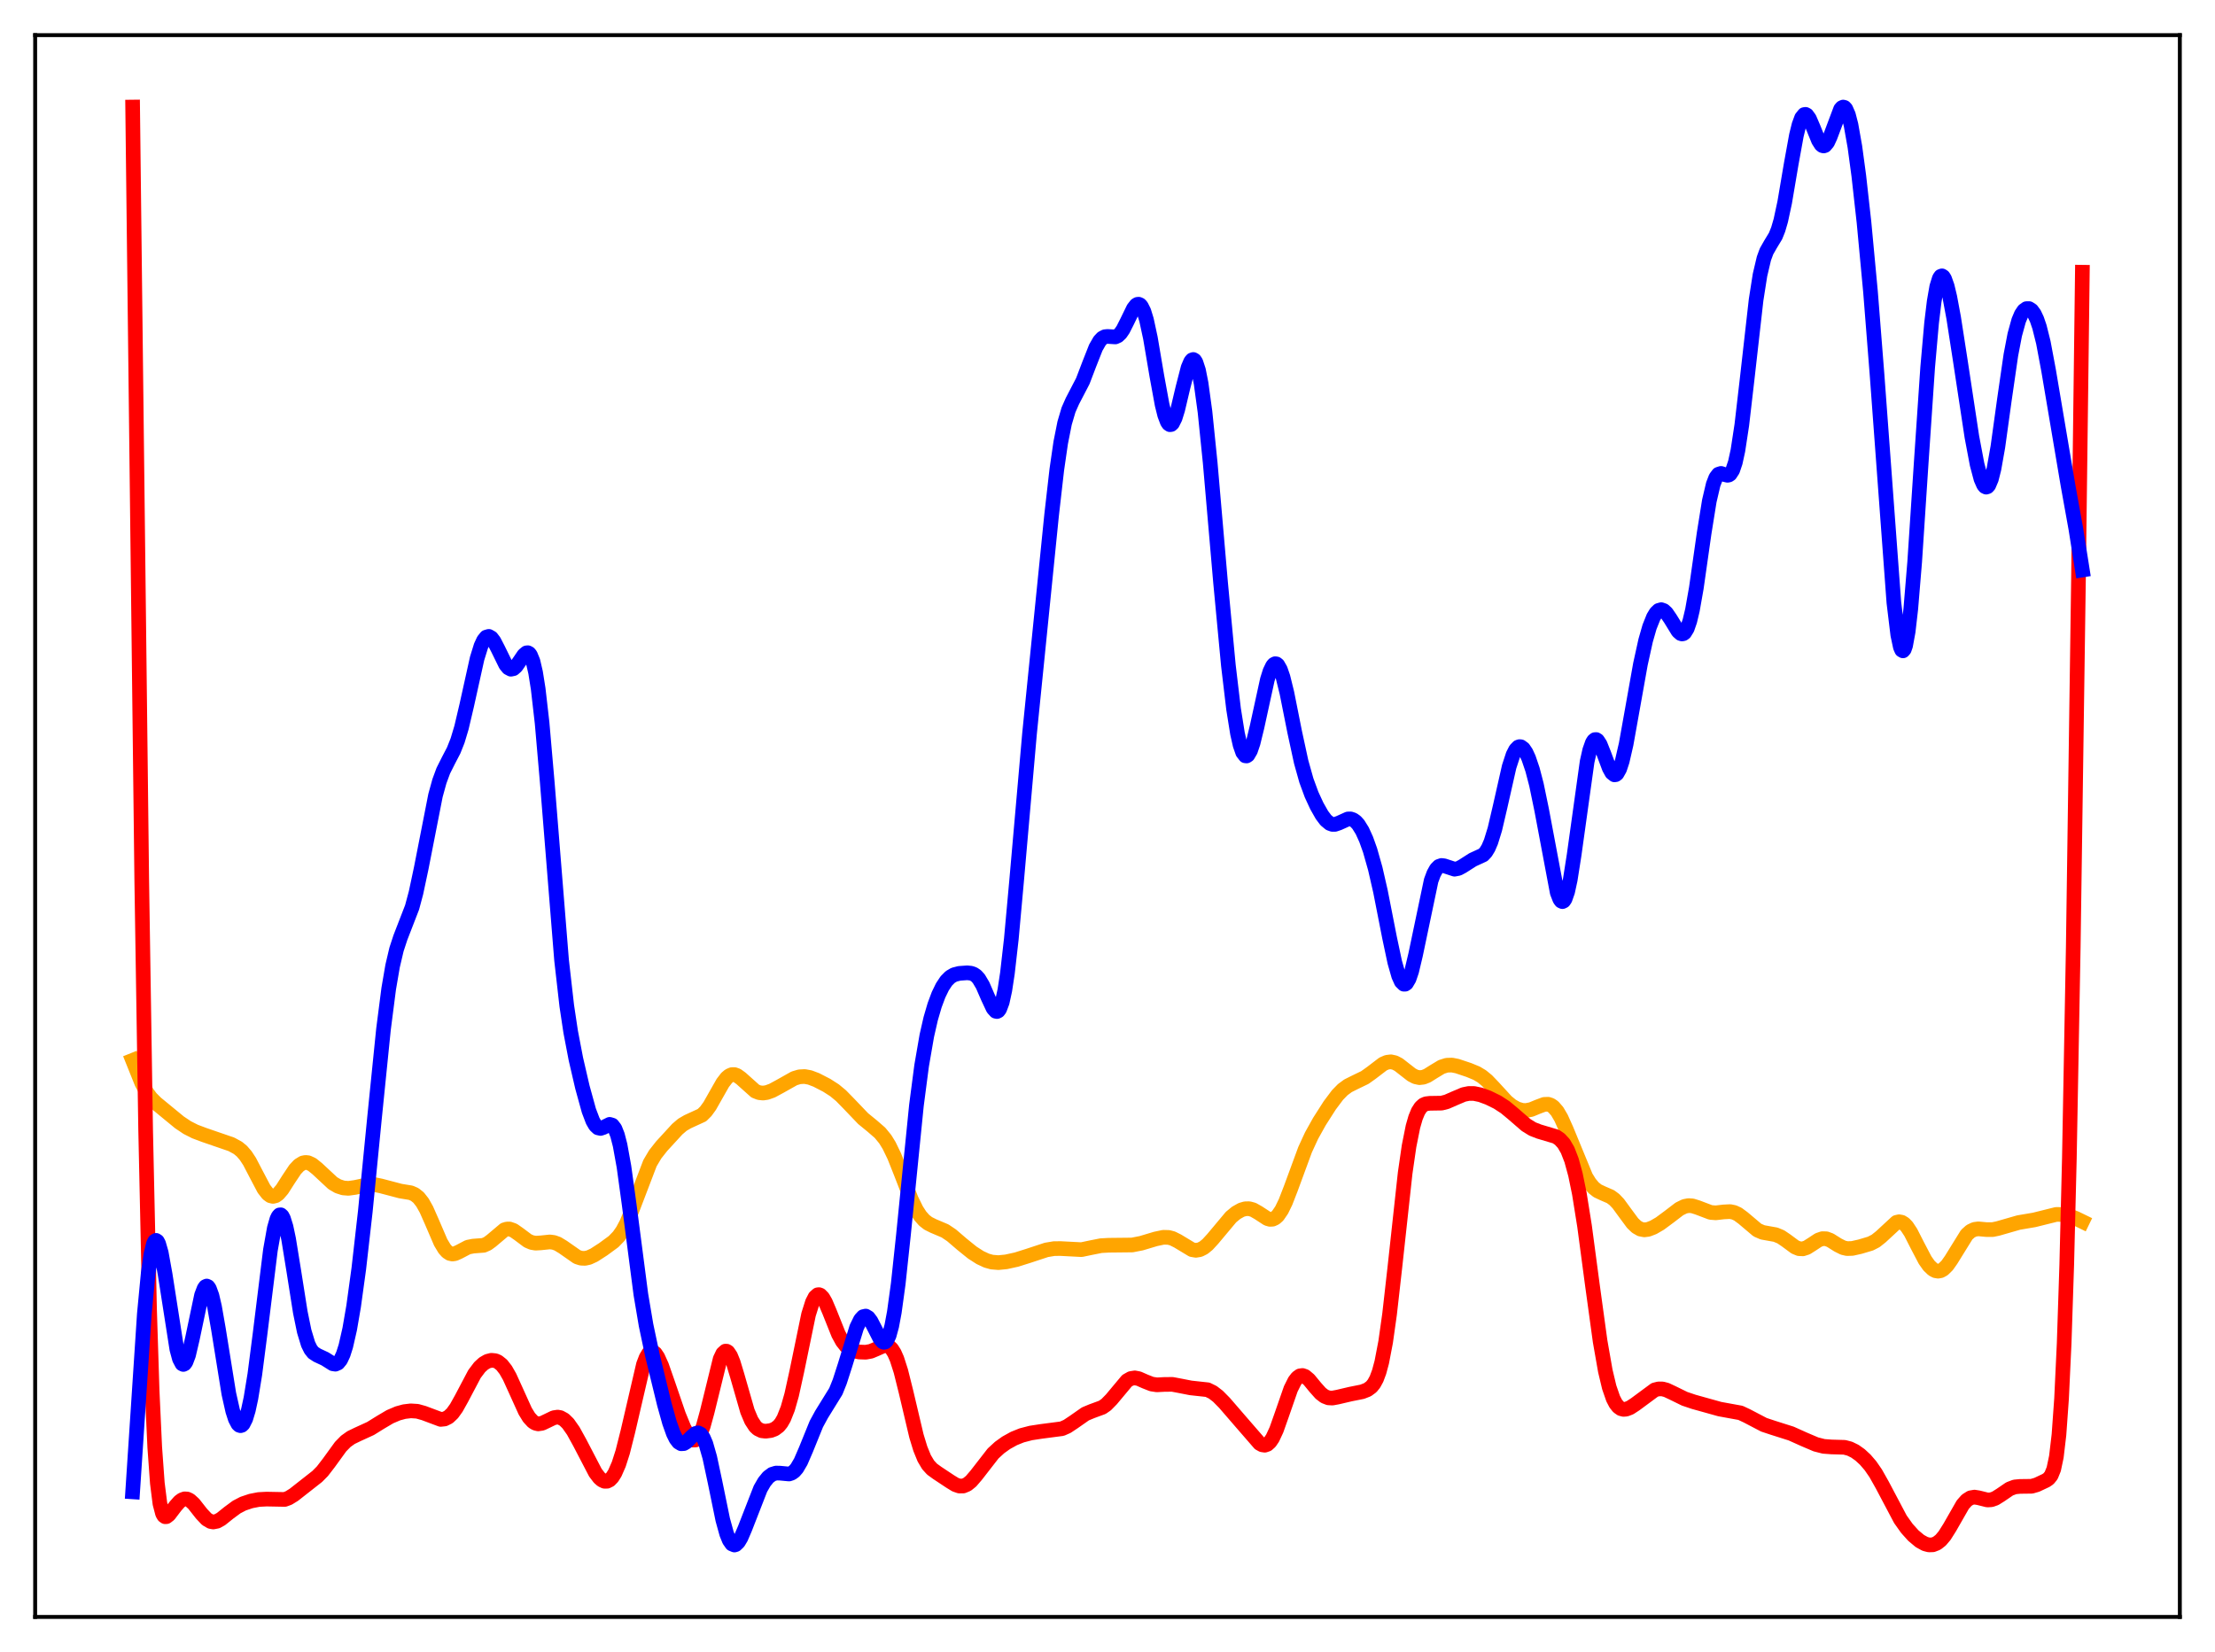 <?xml version="1.0" encoding="utf-8" standalone="no"?>
<!DOCTYPE svg PUBLIC "-//W3C//DTD SVG 1.1//EN"
  "http://www.w3.org/Graphics/SVG/1.1/DTD/svg11.dtd">
<svg xmlns:xlink="http://www.w3.org/1999/xlink" width="453.6pt" height="338.4pt" viewBox="0 0 453.6 338.4" xmlns="http://www.w3.org/2000/svg" version="1.1">
 <defs>
  <style type="text/css">*{stroke-linejoin: round; stroke-linecap: butt}</style>
 </defs>
 <g id="figure_1">
  <g id="patch_1">
   <path d="M 0 338.4 
L 453.6 338.4 
L 453.6 0 
L 0 0 
z
" style="fill: #ffffff"/>
  </g>
  <g id="axes_1">
   <g id="patch_2">
    <path d="M 7.2 331.2 
L 446.4 331.2 
L 446.4 7.2 
L 7.2 7.2 
z
" style="fill: #ffffff"/>
   </g>
   <g id="matplotlib.axis_1"/>
   <g id="matplotlib.axis_2"/>
   <g id="line2d_1">
    <path d="M 27.164 217.187 
L 29.027 221.824 
L 30.092 223.805 
L 30.89 224.892 
L 31.955 225.957 
L 36.746 229.896 
L 38.343 230.966 
L 39.94 231.776 
L 41.804 232.477 
L 47.393 234.4 
L 48.724 235.127 
L 49.523 235.788 
L 50.321 236.711 
L 51.12 237.93 
L 52.451 240.487 
L 54.048 243.52 
L 54.847 244.545 
L 55.379 244.934 
L 55.911 245.061 
L 56.444 244.927 
L 56.976 244.553 
L 57.775 243.624 
L 59.105 241.541 
L 60.436 239.548 
L 61.235 238.695 
L 62.033 238.21 
L 62.566 238.103 
L 63.098 238.163 
L 63.897 238.526 
L 64.961 239.384 
L 68.156 242.359 
L 69.22 242.981 
L 70.285 243.326 
L 71.35 243.411 
L 72.681 243.229 
L 75.609 242.618 
L 76.673 242.643 
L 78.004 242.918 
L 81.997 243.969 
L 84.127 244.319 
L 84.925 244.667 
L 85.724 245.304 
L 86.522 246.321 
L 87.321 247.746 
L 88.385 250.152 
L 90.249 254.486 
L 91.047 255.813 
L 91.58 256.405 
L 92.112 256.751 
L 92.644 256.867 
L 93.177 256.791 
L 93.975 256.434 
L 95.839 255.456 
L 96.903 255.248 
L 99.033 255.085 
L 99.831 254.736 
L 100.63 254.149 
L 103.292 251.904 
L 103.824 251.743 
L 104.356 251.742 
L 105.155 252.021 
L 106.22 252.766 
L 108.083 254.159 
L 108.881 254.503 
L 109.68 254.641 
L 110.745 254.581 
L 112.608 254.387 
L 113.407 254.492 
L 114.205 254.779 
L 115.27 255.424 
L 118.198 257.47 
L 118.996 257.721 
L 119.795 257.755 
L 120.593 257.578 
L 121.658 257.087 
L 123.521 255.884 
L 125.651 254.323 
L 126.716 253.223 
L 127.514 252.077 
L 128.313 250.576 
L 129.377 248.025 
L 133.104 238.261 
L 134.169 236.46 
L 135.5 234.772 
L 138.694 231.292 
L 139.759 230.382 
L 140.823 229.763 
L 143.751 228.419 
L 144.55 227.626 
L 145.348 226.523 
L 146.679 224.174 
L 148.01 221.83 
L 148.809 220.791 
L 149.341 220.344 
L 149.873 220.117 
L 150.406 220.109 
L 150.938 220.3 
L 151.737 220.877 
L 154.665 223.496 
L 155.463 223.814 
L 156.262 223.897 
L 157.06 223.779 
L 158.125 223.395 
L 159.722 222.532 
L 162.65 220.885 
L 163.715 220.565 
L 164.78 220.506 
L 165.844 220.703 
L 167.175 221.209 
L 169.305 222.307 
L 170.902 223.333 
L 172.233 224.436 
L 173.83 226.071 
L 176.758 229.131 
L 178.621 230.653 
L 180.218 232.04 
L 181.283 233.341 
L 182.081 234.638 
L 183.146 236.838 
L 184.477 240.183 
L 186.607 245.656 
L 187.671 247.824 
L 188.47 249.061 
L 189.268 249.965 
L 190.067 250.586 
L 191.132 251.12 
L 193.527 252.134 
L 194.858 253.028 
L 196.988 254.854 
L 199.117 256.574 
L 200.714 257.599 
L 202.045 258.218 
L 203.11 258.516 
L 204.441 258.628 
L 206.038 258.472 
L 208.167 258.005 
L 210.563 257.249 
L 214.289 256.021 
L 215.887 255.755 
L 217.217 255.749 
L 221.476 255.969 
L 223.34 255.579 
L 225.469 255.155 
L 227.066 255.068 
L 231.857 255.016 
L 233.721 254.653 
L 236.649 253.776 
L 238.246 253.438 
L 239.311 253.464 
L 240.109 253.674 
L 241.174 254.207 
L 244.102 255.972 
L 244.9 256.109 
L 245.699 255.977 
L 246.497 255.571 
L 247.296 254.918 
L 248.361 253.757 
L 252.087 249.305 
L 253.152 248.424 
L 254.217 247.825 
L 255.015 247.594 
L 255.814 247.58 
L 256.612 247.797 
L 257.677 248.4 
L 259.54 249.613 
L 260.073 249.763 
L 260.605 249.735 
L 261.137 249.493 
L 261.67 249.015 
L 262.468 247.849 
L 263.267 246.199 
L 264.332 243.458 
L 267.26 235.5 
L 268.591 232.613 
L 270.188 229.745 
L 272.317 226.41 
L 273.914 224.285 
L 274.979 223.196 
L 276.044 222.41 
L 277.375 221.744 
L 279.504 220.714 
L 280.835 219.765 
L 283.231 217.936 
L 284.029 217.589 
L 284.828 217.492 
L 285.626 217.664 
L 286.425 218.081 
L 287.756 219.12 
L 289.087 220.156 
L 289.885 220.569 
L 290.684 220.74 
L 291.482 220.651 
L 292.281 220.333 
L 293.612 219.497 
L 295.209 218.534 
L 296.273 218.195 
L 297.338 218.162 
L 298.403 218.372 
L 300.799 219.173 
L 302.396 219.834 
L 303.46 220.471 
L 304.525 221.347 
L 305.856 222.739 
L 308.518 225.641 
L 309.583 226.512 
L 310.647 227.119 
L 311.712 227.435 
L 312.511 227.472 
L 313.575 227.263 
L 314.906 226.711 
L 316.237 226.213 
L 317.036 226.186 
L 317.568 226.36 
L 318.1 226.721 
L 318.899 227.64 
L 319.697 229.001 
L 320.762 231.371 
L 324.755 241.059 
L 325.553 242.351 
L 326.352 243.297 
L 327.151 243.926 
L 328.215 244.428 
L 329.812 245.118 
L 330.611 245.713 
L 331.409 246.555 
L 332.74 248.376 
L 334.337 250.539 
L 335.136 251.305 
L 335.935 251.763 
L 336.733 251.917 
L 337.532 251.815 
L 338.596 251.404 
L 339.927 250.631 
L 341.791 249.252 
L 343.92 247.624 
L 344.985 247.104 
L 345.783 246.948 
L 346.582 247.003 
L 347.647 247.337 
L 350.308 248.347 
L 351.373 248.429 
L 352.97 248.243 
L 354.301 248.175 
L 355.1 248.338 
L 355.898 248.707 
L 356.963 249.493 
L 359.891 251.967 
L 360.956 252.428 
L 362.287 252.668 
L 363.617 252.904 
L 364.682 253.347 
L 365.747 254.065 
L 367.61 255.443 
L 368.409 255.77 
L 369.207 255.807 
L 370.006 255.546 
L 371.071 254.871 
L 372.401 253.994 
L 373.2 253.72 
L 373.999 253.74 
L 374.797 254.037 
L 376.394 255.037 
L 377.459 255.57 
L 378.257 255.754 
L 379.322 255.72 
L 380.919 255.361 
L 383.049 254.727 
L 384.113 254.178 
L 385.178 253.332 
L 388.372 250.374 
L 388.905 250.254 
L 389.437 250.35 
L 389.969 250.678 
L 390.502 251.236 
L 391.3 252.445 
L 392.631 255.06 
L 394.228 258.109 
L 395.027 259.244 
L 395.825 260.008 
L 396.358 260.29 
L 396.89 260.382 
L 397.423 260.281 
L 397.955 259.987 
L 398.753 259.203 
L 399.552 258.071 
L 402.746 252.913 
L 403.545 252.193 
L 404.343 251.815 
L 405.142 251.709 
L 406.739 251.857 
L 408.07 251.862 
L 409.135 251.641 
L 413.393 250.418 
L 416.588 249.876 
L 421.113 248.75 
L 422.444 248.773 
L 423.775 249.054 
L 425.105 249.57 
L 426.436 250.218 
L 426.436 250.218 
" clip-path="url(#p57fbaa9d50)" style="fill: none; stroke: #ffa500; stroke-width: 3; stroke-linecap: square"/>
   </g>
   <g id="line2d_2">
    <path d="M 27.164 21.927 
L 29.027 180.338 
L 29.825 231.432 
L 30.624 268.098 
L 31.156 284.885 
L 31.689 296.441 
L 32.221 303.794 
L 32.753 308.002 
L 33.286 310.035 
L 33.552 310.489 
L 33.818 310.677 
L 34.084 310.666 
L 34.617 310.255 
L 35.948 308.499 
L 36.746 307.598 
L 37.279 307.204 
L 37.811 307.014 
L 38.343 307.05 
L 38.876 307.305 
L 39.674 308.03 
L 41.271 310.062 
L 42.336 311.192 
L 43.135 311.658 
L 43.667 311.754 
L 44.465 311.597 
L 45.264 311.151 
L 46.861 309.872 
L 48.458 308.692 
L 49.789 307.998 
L 51.386 307.462 
L 52.983 307.15 
L 54.58 307.066 
L 58.307 307.137 
L 59.105 306.845 
L 60.17 306.19 
L 64.961 302.429 
L 66.026 301.354 
L 67.357 299.623 
L 69.753 296.317 
L 70.817 295.231 
L 71.882 294.471 
L 73.213 293.826 
L 75.875 292.609 
L 78.004 291.29 
L 79.868 290.19 
L 81.465 289.51 
L 82.796 289.148 
L 84.127 288.989 
L 85.457 289.074 
L 86.788 289.446 
L 90.249 290.742 
L 91.047 290.657 
L 91.846 290.257 
L 92.644 289.5 
L 93.443 288.39 
L 94.508 286.485 
L 97.169 281.443 
L 98.234 280.03 
L 99.033 279.298 
L 99.831 278.835 
L 100.63 278.633 
L 101.428 278.711 
L 101.961 278.938 
L 102.759 279.577 
L 103.558 280.602 
L 104.356 282.003 
L 105.687 284.931 
L 107.551 289.051 
L 108.349 290.354 
L 109.148 291.217 
L 109.68 291.534 
L 110.212 291.659 
L 111.011 291.541 
L 112.076 291.034 
L 113.407 290.391 
L 114.205 290.271 
L 114.737 290.366 
L 115.536 290.802 
L 116.335 291.584 
L 117.399 293.094 
L 118.73 295.508 
L 121.924 301.644 
L 122.723 302.696 
L 123.255 303.166 
L 123.788 303.413 
L 124.32 303.414 
L 124.852 303.146 
L 125.385 302.596 
L 125.917 301.75 
L 126.716 299.925 
L 127.514 297.441 
L 128.579 293.22 
L 131.773 279.48 
L 132.305 278.097 
L 132.838 277.205 
L 133.37 276.829 
L 133.636 276.831 
L 134.169 277.193 
L 134.701 277.975 
L 135.5 279.749 
L 136.831 283.569 
L 138.96 289.778 
L 140.025 292.378 
L 140.823 293.897 
L 141.356 294.601 
L 141.888 294.98 
L 142.42 294.962 
L 142.953 294.495 
L 143.485 293.548 
L 144.017 292.126 
L 144.816 289.213 
L 147.478 278.367 
L 148.01 277.245 
L 148.543 276.761 
L 148.809 276.766 
L 149.075 276.934 
L 149.607 277.722 
L 150.14 279.03 
L 150.938 281.666 
L 153.068 289.074 
L 153.866 290.961 
L 154.665 292.189 
L 155.197 292.686 
L 155.996 293.068 
L 156.794 293.161 
L 157.859 293.02 
L 158.657 292.715 
L 159.456 292.114 
L 159.988 291.458 
L 160.521 290.531 
L 161.319 288.523 
L 162.118 285.71 
L 163.183 280.865 
L 165.578 269.263 
L 166.377 266.727 
L 166.909 265.694 
L 167.441 265.217 
L 167.708 265.184 
L 167.974 265.279 
L 168.506 265.818 
L 169.039 266.747 
L 169.837 268.62 
L 171.7 273.279 
L 172.499 274.746 
L 173.297 275.756 
L 174.096 276.375 
L 174.895 276.719 
L 175.959 276.937 
L 177.29 276.983 
L 178.355 276.785 
L 179.42 276.335 
L 181.017 275.625 
L 181.549 275.603 
L 182.081 275.81 
L 182.614 276.31 
L 183.146 277.152 
L 183.679 278.361 
L 184.477 280.843 
L 185.542 285.111 
L 187.671 294.131 
L 188.47 296.746 
L 189.268 298.703 
L 190.067 300.047 
L 190.865 300.926 
L 191.93 301.697 
L 194.592 303.463 
L 195.657 304.115 
L 196.455 304.391 
L 197.254 304.387 
L 198.052 304.056 
L 198.851 303.41 
L 199.916 302.172 
L 203.376 297.718 
L 204.707 296.496 
L 206.038 295.542 
L 207.635 294.656 
L 209.232 294.013 
L 211.095 293.527 
L 213.225 293.201 
L 217.484 292.645 
L 218.548 292.173 
L 219.879 291.287 
L 222.275 289.611 
L 223.606 289.059 
L 225.735 288.276 
L 226.534 287.721 
L 227.599 286.636 
L 230.793 282.813 
L 231.591 282.362 
L 232.39 282.237 
L 233.188 282.392 
L 234.519 282.979 
L 235.85 283.502 
L 236.915 283.662 
L 238.512 283.577 
L 240.109 283.568 
L 241.706 283.871 
L 243.836 284.288 
L 247.296 284.665 
L 248.361 285.186 
L 249.425 286.005 
L 250.756 287.353 
L 254.217 291.36 
L 257.943 295.654 
L 258.476 295.949 
L 259.008 296.028 
L 259.54 295.845 
L 260.073 295.366 
L 260.605 294.579 
L 261.404 292.866 
L 262.468 289.856 
L 264.332 284.493 
L 265.13 282.898 
L 265.663 282.203 
L 266.195 281.823 
L 266.727 281.745 
L 267.26 281.931 
L 268.058 282.601 
L 269.389 284.218 
L 270.454 285.41 
L 271.252 286.018 
L 272.051 286.328 
L 272.849 286.373 
L 273.914 286.177 
L 276.576 285.554 
L 278.972 285.076 
L 280.036 284.661 
L 280.835 284.073 
L 281.367 283.415 
L 281.9 282.433 
L 282.432 281.007 
L 282.964 279.03 
L 283.763 274.865 
L 284.561 269.203 
L 285.626 259.79 
L 287.756 240.275 
L 288.554 234.764 
L 289.353 230.771 
L 289.885 228.924 
L 290.417 227.638 
L 290.95 226.812 
L 291.482 226.328 
L 292.015 226.09 
L 292.813 225.994 
L 295.209 225.957 
L 296.273 225.684 
L 297.871 224.982 
L 299.734 224.193 
L 300.799 223.975 
L 301.863 223.983 
L 303.194 224.263 
L 304.791 224.852 
L 306.655 225.765 
L 308.252 226.805 
L 309.849 228.131 
L 312.511 230.435 
L 313.841 231.258 
L 315.172 231.777 
L 318.633 232.809 
L 319.431 233.355 
L 320.23 234.228 
L 321.028 235.596 
L 321.827 237.654 
L 322.625 240.576 
L 323.424 244.473 
L 324.489 251.129 
L 326.086 263.122 
L 327.683 274.744 
L 328.748 280.815 
L 329.546 284.163 
L 330.345 286.474 
L 330.877 287.498 
L 331.409 288.168 
L 331.942 288.546 
L 332.474 288.687 
L 333.007 288.647 
L 333.805 288.341 
L 334.87 287.646 
L 338.863 284.696 
L 339.661 284.491 
L 340.46 284.504 
L 341.258 284.714 
L 342.589 285.339 
L 344.985 286.515 
L 346.848 287.142 
L 352.172 288.627 
L 356.431 289.404 
L 357.761 290.029 
L 361.222 291.84 
L 363.085 292.458 
L 366.812 293.641 
L 369.473 294.836 
L 371.869 295.856 
L 373.466 296.264 
L 375.063 296.382 
L 377.725 296.459 
L 378.79 296.739 
L 379.855 297.26 
L 380.919 298.014 
L 381.984 298.998 
L 383.049 300.237 
L 384.113 301.78 
L 385.444 304.14 
L 389.171 311.192 
L 390.502 313.065 
L 391.833 314.544 
L 393.164 315.657 
L 394.228 316.241 
L 395.027 316.453 
L 395.825 316.425 
L 396.624 316.115 
L 397.423 315.492 
L 398.221 314.55 
L 399.286 312.86 
L 401.948 308.205 
L 402.746 307.301 
L 403.545 306.795 
L 404.343 306.659 
L 405.142 306.786 
L 407.005 307.248 
L 407.804 307.198 
L 408.602 306.915 
L 409.667 306.249 
L 411.53 304.975 
L 412.595 304.572 
L 413.66 304.47 
L 416.055 304.44 
L 417.12 304.13 
L 418.983 303.252 
L 419.516 302.888 
L 420.048 302.232 
L 420.58 300.923 
L 421.113 298.397 
L 421.645 293.89 
L 422.177 286.47 
L 422.71 275.137 
L 423.242 258.964 
L 423.775 237.27 
L 424.573 193.938 
L 425.638 118.953 
L 426.436 55.758 
L 426.436 55.758 
" clip-path="url(#p57fbaa9d50)" style="fill: none; stroke: #ff0000; stroke-width: 3; stroke-linecap: square"/>
   </g>
   <g id="line2d_3">
    <path d="M 27.164 305.581 
L 29.559 269.119 
L 30.358 260.744 
L 30.89 256.983 
L 31.423 254.77 
L 31.689 254.235 
L 31.955 254.066 
L 32.221 254.243 
L 32.487 254.744 
L 33.02 256.603 
L 33.818 261.031 
L 36.214 276.373 
L 36.746 278.345 
L 37.279 279.359 
L 37.545 279.486 
L 37.811 279.36 
L 38.077 278.99 
L 38.609 277.579 
L 39.408 274.168 
L 41.271 265.301 
L 41.804 263.906 
L 42.07 263.543 
L 42.336 263.422 
L 42.602 263.549 
L 42.868 263.924 
L 43.401 265.382 
L 43.933 267.675 
L 44.732 272.242 
L 46.861 285.474 
L 47.66 289.028 
L 48.192 290.674 
L 48.724 291.686 
L 48.991 291.943 
L 49.257 292.03 
L 49.523 291.945 
L 49.789 291.684 
L 50.321 290.631 
L 50.854 288.866 
L 51.386 286.406 
L 52.185 281.516 
L 53.249 273.269 
L 55.379 256.051 
L 56.177 251.567 
L 56.71 249.699 
L 56.976 249.146 
L 57.242 248.857 
L 57.508 248.835 
L 57.775 249.077 
L 58.041 249.575 
L 58.573 251.283 
L 59.105 253.802 
L 60.17 260.37 
L 61.501 268.8 
L 62.3 272.699 
L 63.098 275.327 
L 63.631 276.412 
L 64.163 277.08 
L 64.961 277.596 
L 66.559 278.343 
L 68.156 279.35 
L 68.688 279.43 
L 69.22 279.196 
L 69.753 278.547 
L 70.285 277.408 
L 70.817 275.739 
L 71.616 272.231 
L 72.415 267.587 
L 73.479 259.852 
L 74.81 248.138 
L 76.673 229.196 
L 78.537 210.795 
L 79.601 202.525 
L 80.4 197.867 
L 81.199 194.474 
L 81.997 192.043 
L 84.393 185.855 
L 85.191 182.868 
L 86.256 177.858 
L 89.184 162.926 
L 89.983 160.032 
L 90.781 157.868 
L 91.846 155.747 
L 92.911 153.705 
L 93.709 151.694 
L 94.508 149.028 
L 95.572 144.507 
L 97.702 134.891 
L 98.5 132.316 
L 99.033 131.163 
L 99.565 130.508 
L 100.097 130.349 
L 100.63 130.652 
L 101.162 131.344 
L 101.961 132.887 
L 103.558 136.143 
L 104.09 136.796 
L 104.623 137.079 
L 105.155 136.966 
L 105.687 136.494 
L 106.486 135.341 
L 107.284 134.165 
L 107.817 133.726 
L 108.083 133.696 
L 108.349 133.83 
L 108.615 134.153 
L 109.148 135.456 
L 109.68 137.744 
L 110.212 141.092 
L 111.011 148.062 
L 112.076 160.326 
L 115.004 196.7 
L 116.068 206.038 
L 116.867 211.357 
L 117.932 216.922 
L 119.263 222.671 
L 120.593 227.498 
L 121.392 229.599 
L 121.924 230.519 
L 122.457 231.022 
L 122.989 231.141 
L 123.521 230.966 
L 124.852 230.305 
L 125.385 230.467 
L 125.917 231.153 
L 126.449 232.496 
L 126.982 234.562 
L 127.78 238.977 
L 128.845 246.734 
L 131.241 265.142 
L 132.305 271.451 
L 133.636 277.744 
L 136.032 287.572 
L 137.097 291.397 
L 137.895 293.64 
L 138.428 294.717 
L 138.96 295.415 
L 139.492 295.731 
L 140.025 295.697 
L 140.557 295.378 
L 141.622 294.303 
L 142.42 293.627 
L 142.953 293.494 
L 143.485 293.753 
L 144.017 294.485 
L 144.55 295.73 
L 145.348 298.517 
L 146.413 303.496 
L 148.01 311.282 
L 148.809 314.181 
L 149.341 315.492 
L 149.873 316.255 
L 150.406 316.473 
L 150.672 316.39 
L 151.204 315.882 
L 151.737 314.989 
L 152.535 313.138 
L 155.729 304.941 
L 156.528 303.559 
L 157.327 302.575 
L 158.125 301.98 
L 158.924 301.734 
L 159.722 301.75 
L 161.585 301.926 
L 162.118 301.748 
L 162.65 301.368 
L 163.183 300.756 
L 163.981 299.398 
L 165.046 296.934 
L 167.175 291.687 
L 168.24 289.729 
L 171.168 284.99 
L 171.967 282.998 
L 173.031 279.696 
L 175.427 271.904 
L 176.225 270.276 
L 176.758 269.7 
L 177.29 269.575 
L 177.823 269.894 
L 178.355 270.601 
L 179.153 272.147 
L 180.218 274.236 
L 180.751 274.843 
L 181.017 274.948 
L 181.283 274.892 
L 181.549 274.654 
L 182.081 273.572 
L 182.614 271.617 
L 183.146 268.77 
L 183.945 262.948 
L 185.009 252.989 
L 187.671 226.433 
L 188.736 218.288 
L 189.801 212.132 
L 190.599 208.642 
L 191.398 205.91 
L 192.196 203.772 
L 192.995 202.128 
L 193.793 200.924 
L 194.592 200.121 
L 195.391 199.653 
L 196.455 199.379 
L 198.052 199.266 
L 198.851 199.345 
L 199.383 199.532 
L 199.916 199.894 
L 200.448 200.481 
L 201.247 201.828 
L 202.311 204.282 
L 203.376 206.559 
L 203.908 207.142 
L 204.175 207.197 
L 204.441 207.061 
L 204.707 206.71 
L 205.239 205.294 
L 205.772 202.848 
L 206.304 199.356 
L 207.103 192.341 
L 208.167 180.633 
L 210.829 150.3 
L 215.354 105.507 
L 216.419 96.183 
L 217.217 90.683 
L 218.016 86.664 
L 218.815 83.96 
L 219.613 82.152 
L 221.743 78.058 
L 223.073 74.577 
L 224.404 71.204 
L 225.203 69.812 
L 225.735 69.252 
L 226.268 68.973 
L 226.8 68.913 
L 228.397 69.015 
L 228.929 68.776 
L 229.462 68.273 
L 229.994 67.493 
L 230.793 65.913 
L 232.124 63.176 
L 232.656 62.504 
L 232.922 62.339 
L 233.188 62.311 
L 233.455 62.431 
L 233.721 62.712 
L 234.253 63.778 
L 234.785 65.511 
L 235.584 69.22 
L 236.915 77.064 
L 237.98 82.878 
L 238.512 85.019 
L 239.044 86.422 
L 239.311 86.814 
L 239.577 86.991 
L 239.843 86.956 
L 240.109 86.711 
L 240.641 85.645 
L 241.174 83.93 
L 242.239 79.432 
L 243.303 75.302 
L 243.836 74.05 
L 244.102 73.727 
L 244.368 73.635 
L 244.634 73.79 
L 244.9 74.204 
L 245.433 75.83 
L 245.965 78.512 
L 246.764 84.352 
L 247.828 94.781 
L 249.958 119.361 
L 251.555 136.298 
L 252.62 145.25 
L 253.418 150.236 
L 253.951 152.597 
L 254.483 154.13 
L 255.015 154.817 
L 255.281 154.848 
L 255.548 154.678 
L 256.08 153.776 
L 256.612 152.213 
L 257.411 148.949 
L 259.54 139.193 
L 260.073 137.5 
L 260.605 136.393 
L 260.871 136.085 
L 261.137 135.949 
L 261.404 135.988 
L 261.67 136.2 
L 262.202 137.129 
L 262.735 138.672 
L 263.533 141.906 
L 265.13 149.921 
L 266.461 156.064 
L 267.526 159.862 
L 268.591 162.758 
L 269.655 165.068 
L 270.72 166.947 
L 271.519 168.008 
L 272.317 168.668 
L 272.849 168.859 
L 273.382 168.86 
L 274.18 168.588 
L 276.044 167.748 
L 276.576 167.739 
L 277.108 167.914 
L 277.641 168.294 
L 278.173 168.886 
L 278.972 170.172 
L 279.77 171.929 
L 280.569 174.164 
L 281.633 177.922 
L 282.698 182.572 
L 284.561 192.065 
L 285.626 197.086 
L 286.425 199.895 
L 286.957 201.078 
L 287.489 201.6 
L 287.756 201.596 
L 288.022 201.412 
L 288.554 200.511 
L 289.087 198.95 
L 289.885 195.599 
L 293.079 180.368 
L 293.612 178.942 
L 294.144 177.986 
L 294.676 177.457 
L 295.209 177.276 
L 295.741 177.342 
L 297.871 178.04 
L 298.669 177.888 
L 299.468 177.461 
L 301.597 176.101 
L 303.727 175.122 
L 304.259 174.555 
L 304.791 173.682 
L 305.324 172.441 
L 306.122 169.855 
L 307.187 165.307 
L 309.05 157.058 
L 309.849 154.608 
L 310.381 153.564 
L 310.913 153.019 
L 311.18 152.931 
L 311.446 152.959 
L 311.978 153.348 
L 312.511 154.142 
L 313.043 155.298 
L 313.841 157.655 
L 314.64 160.723 
L 315.705 165.87 
L 318.899 182.842 
L 319.431 184.21 
L 319.697 184.566 
L 319.964 184.683 
L 320.23 184.552 
L 320.496 184.169 
L 321.028 182.654 
L 321.561 180.204 
L 322.359 175.116 
L 325.021 156.013 
L 325.553 153.652 
L 326.086 152.142 
L 326.352 151.715 
L 326.618 151.499 
L 326.884 151.483 
L 327.151 151.653 
L 327.683 152.465 
L 328.481 154.467 
L 329.546 157.321 
L 330.079 158.293 
L 330.611 158.713 
L 330.877 158.679 
L 331.143 158.472 
L 331.676 157.529 
L 332.208 155.916 
L 333.007 152.442 
L 334.337 145.005 
L 335.935 136.044 
L 336.999 131.209 
L 337.798 128.422 
L 338.596 126.422 
L 339.129 125.542 
L 339.661 125.03 
L 340.193 124.878 
L 340.726 125.066 
L 341.258 125.557 
L 342.057 126.718 
L 343.654 129.317 
L 344.186 129.781 
L 344.452 129.856 
L 344.719 129.805 
L 344.985 129.613 
L 345.517 128.755 
L 346.049 127.215 
L 346.582 124.982 
L 347.38 120.466 
L 348.977 109.254 
L 350.042 102.618 
L 350.841 99.208 
L 351.373 97.837 
L 351.905 97.138 
L 352.438 96.969 
L 353.236 97.227 
L 353.769 97.354 
L 354.035 97.301 
L 354.301 97.127 
L 354.833 96.309 
L 355.366 94.727 
L 355.898 92.286 
L 356.697 87.053 
L 357.761 77.877 
L 359.625 61.417 
L 360.423 56.331 
L 361.222 52.94 
L 361.754 51.496 
L 362.553 50.086 
L 363.617 48.326 
L 364.15 46.991 
L 364.682 45.162 
L 365.481 41.443 
L 366.812 33.591 
L 367.876 27.733 
L 368.409 25.57 
L 368.941 24.127 
L 369.473 23.465 
L 369.74 23.422 
L 370.006 23.557 
L 370.538 24.287 
L 371.337 26.151 
L 372.401 28.778 
L 372.934 29.612 
L 373.2 29.83 
L 373.466 29.897 
L 373.732 29.809 
L 374.265 29.178 
L 374.797 28.019 
L 376.927 22.352 
L 377.193 22.049 
L 377.459 21.927 
L 377.725 22.003 
L 377.991 22.287 
L 378.524 23.499 
L 379.056 25.557 
L 379.855 30.074 
L 380.653 35.992 
L 381.718 45.531 
L 383.049 59.733 
L 384.38 76.602 
L 387.84 123.442 
L 388.639 130.049 
L 389.171 132.554 
L 389.437 133.162 
L 389.703 133.319 
L 389.969 133.016 
L 390.236 132.25 
L 390.768 129.35 
L 391.3 124.733 
L 392.099 115.1 
L 393.43 94.856 
L 394.761 75.217 
L 395.559 66.169 
L 396.092 61.746 
L 396.624 58.695 
L 397.156 56.982 
L 397.423 56.597 
L 397.689 56.502 
L 397.955 56.677 
L 398.221 57.101 
L 398.753 58.598 
L 399.286 60.811 
L 400.084 65.1 
L 401.415 73.68 
L 403.811 89.467 
L 404.876 95.109 
L 405.674 98.122 
L 406.207 99.334 
L 406.473 99.66 
L 406.739 99.785 
L 407.005 99.699 
L 407.271 99.397 
L 407.804 98.139 
L 408.336 96.038 
L 409.135 91.526 
L 410.465 81.921 
L 411.796 72.731 
L 412.595 68.556 
L 413.393 65.653 
L 413.926 64.388 
L 414.458 63.596 
L 414.991 63.216 
L 415.523 63.208 
L 416.055 63.557 
L 416.588 64.279 
L 417.12 65.403 
L 417.652 66.965 
L 418.451 70.161 
L 419.516 75.847 
L 423.508 99.468 
L 425.105 108.326 
L 426.436 116.755 
L 426.436 116.755 
" clip-path="url(#p57fbaa9d50)" style="fill: none; stroke: #0000ff; stroke-width: 3; stroke-linecap: square"/>
   </g>
   <g id="patch_3">
    <path d="M 7.2 331.2 
L 7.2 7.2 
" style="fill: none; stroke: #000000; stroke-width: 0.8; stroke-linejoin: miter; stroke-linecap: square"/>
   </g>
   <g id="patch_4">
    <path d="M 446.4 331.2 
L 446.4 7.2 
" style="fill: none; stroke: #000000; stroke-width: 0.8; stroke-linejoin: miter; stroke-linecap: square"/>
   </g>
   <g id="patch_5">
    <path d="M 7.2 331.2 
L 446.4 331.2 
" style="fill: none; stroke: #000000; stroke-width: 0.8; stroke-linejoin: miter; stroke-linecap: square"/>
   </g>
   <g id="patch_6">
    <path d="M 7.2 7.2 
L 446.4 7.2 
" style="fill: none; stroke: #000000; stroke-width: 0.8; stroke-linejoin: miter; stroke-linecap: square"/>
   </g>
  </g>
 </g>
 <defs>
  <clipPath id="p57fbaa9d50">
   <rect x="7.2" y="7.2" width="439.2" height="324"/>
  </clipPath>
 </defs>
</svg>
